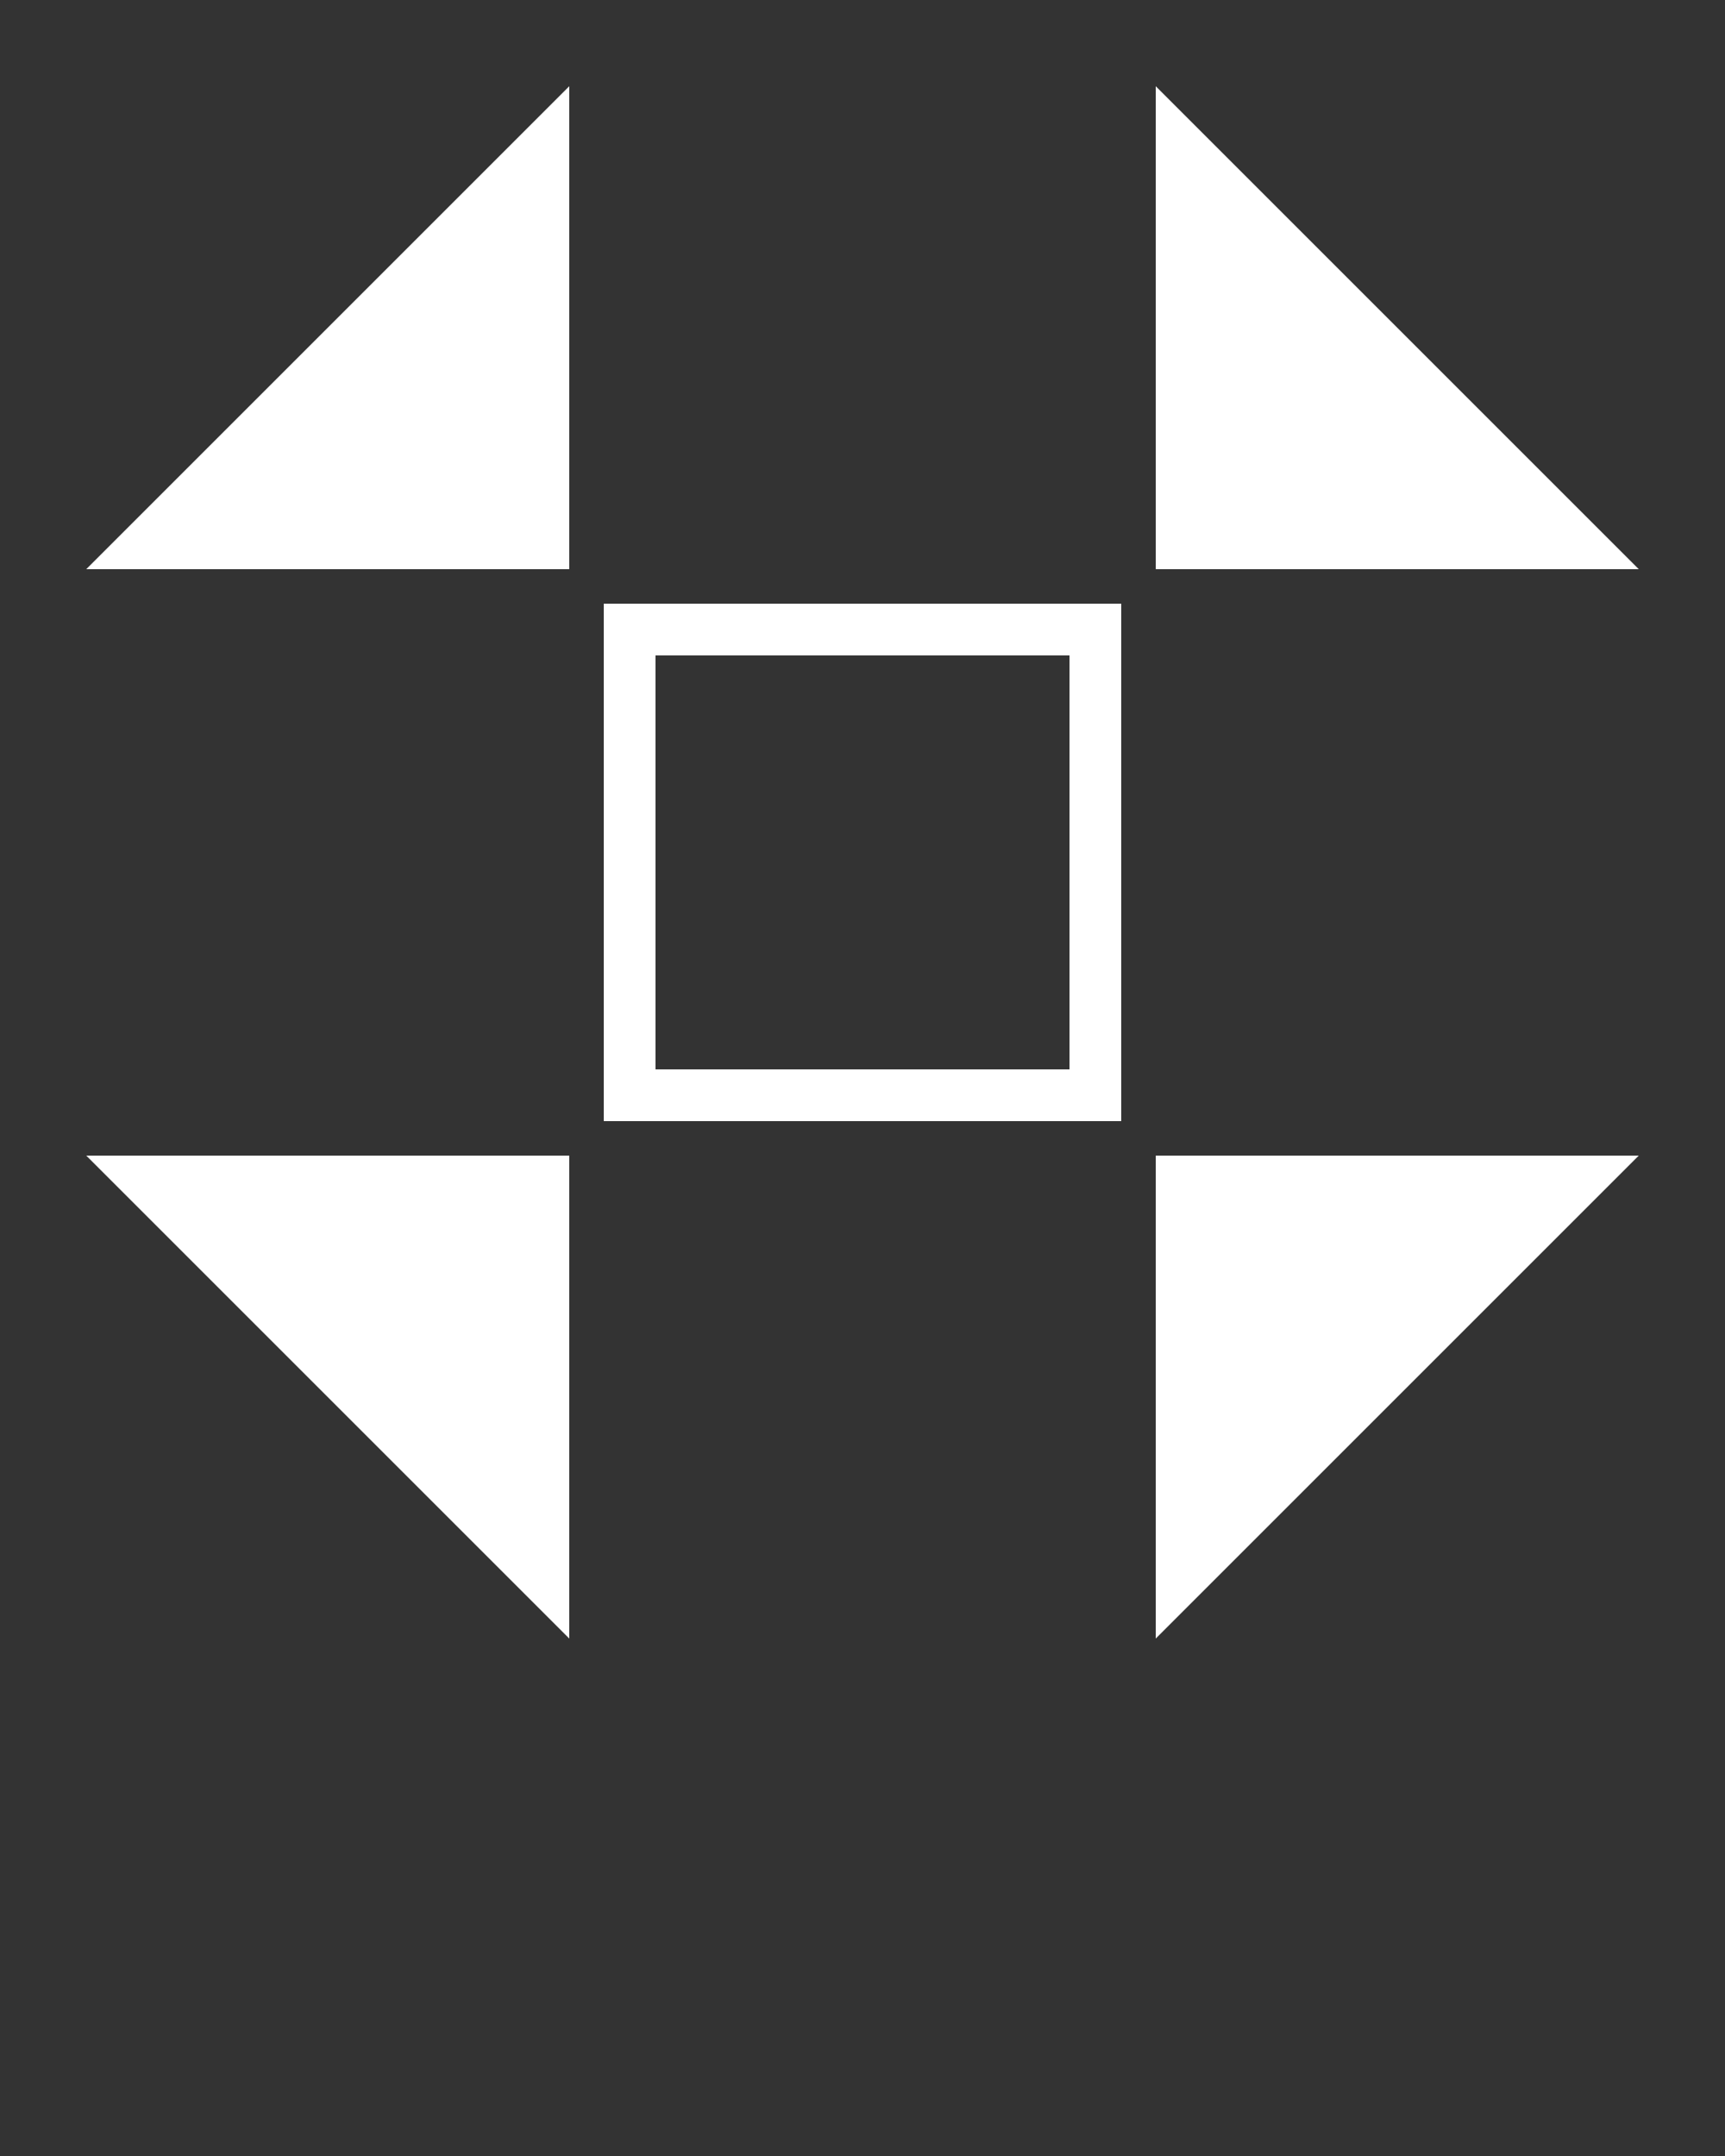 <svg xmlns="http://www.w3.org/2000/svg" viewBox="0 0 100 125">
  <rect x="0" y="0" width="100" height="125" fill="#333333" stroke="none"/>
  <path fill="#fff" d="M35 35v30h30V35H35zm27 27H38V38h24v24z"/>
  <path fill="#fff" d="M5 33h28V5M67 5v28h28M5 67l28 28V67M67 67v28l28-28"/>
</svg>
